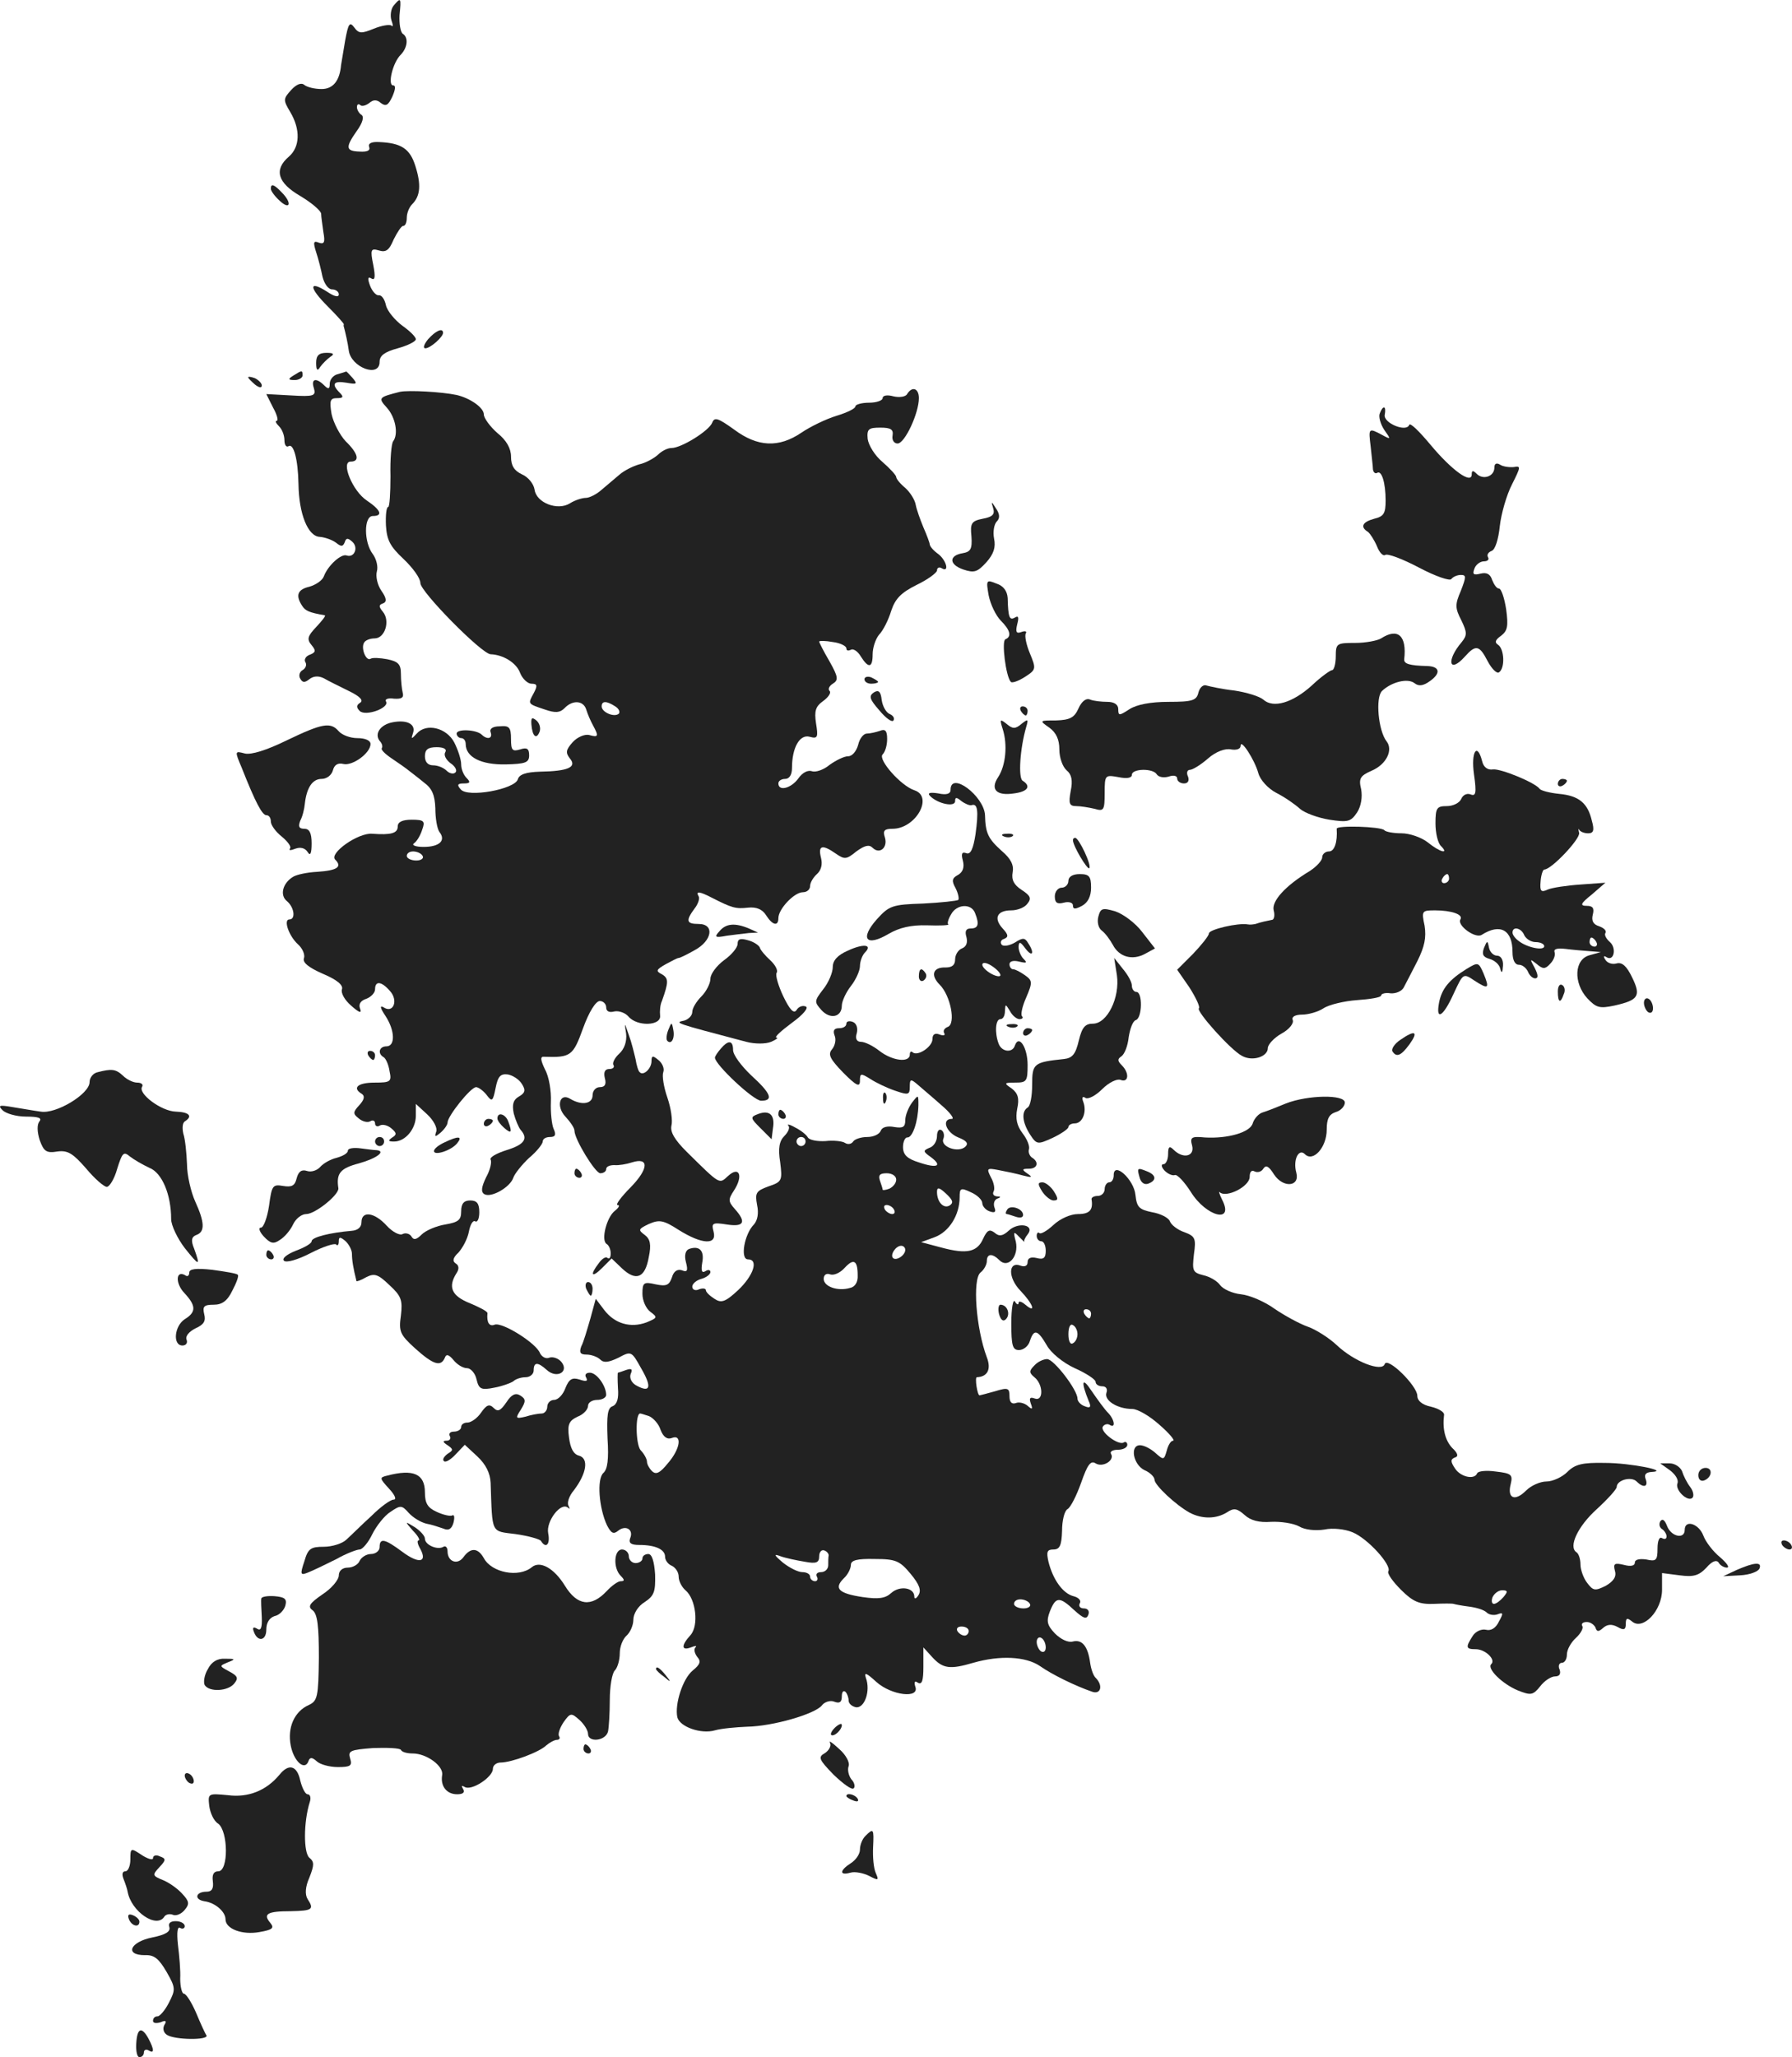 <?xml version="1.0" standalone="no"?>
<!DOCTYPE svg PUBLIC "-//W3C//DTD SVG 20010904//EN"
 "http://www.w3.org/TR/2001/REC-SVG-20010904/DTD/svg10.dtd">
<svg version="1.0" xmlns="http://www.w3.org/2000/svg"
 width="395.439pt" height="453.84pt" viewBox="0 0 395.439 453.84"
 preserveAspectRatio="xMidYMid meet">
<g transform="translate(-836.235,1225.84) scale(0.1,-0.1)"
fill="#222222" stroke="none">
<path d="M9231 12246 c-6 -7 -8 -22 -5 -32 4 -11 4 -16 0 -12 -4 3 -22 0 -39
-7 -27 -11 -33 -11 -43 3 -10 13 -13 9 -20 -29 -4 -24 -8 -48 -9 -54 -3 -34
-17 -53 -43 -53 -15 0 -32 4 -38 9 -7 6 -18 1 -29 -11 -18 -20 -18 -22 -2 -49
23 -39 21 -77 -3 -98 -34 -29 -25 -58 25 -87 25 -15 45 -32 46 -39 0 -7 3 -25
5 -41 4 -22 2 -27 -10 -23 -12 5 -13 1 -6 -21 5 -15 11 -39 14 -54 4 -16 13
-28 21 -28 8 0 15 -5 15 -11 0 -7 -10 -5 -26 6 -41 26 -40 9 1 -32 21 -21 37
-39 36 -40 0 -2 -1 -4 0 -5 4 -15 9 -37 11 -53 5 -37 68 -61 68 -25 0 14 11
22 40 30 22 6 40 15 40 20 0 5 -13 18 -30 30 -16 12 -33 32 -36 45 -3 14 -10
23 -16 22 -5 -1 -14 8 -19 21 -6 16 -5 21 3 16 8 -5 9 4 4 30 -7 34 -5 37 12
32 16 -5 23 0 33 24 8 16 17 30 21 30 5 0 8 8 8 18 0 10 5 23 12 30 18 18 20
43 7 84 -12 39 -32 51 -80 53 -17 1 -25 -3 -22 -11 3 -8 -5 -11 -21 -10 -31 1
-32 9 -6 46 13 18 16 31 10 35 -5 3 -10 11 -10 17 0 6 3 8 7 5 3 -4 12 -2 20
4 9 8 17 8 26 0 11 -8 16 -5 25 14 7 16 8 25 2 25 -13 0 -1 51 17 68 15 16 17
38 4 46 -5 4 -8 22 -7 41 4 39 3 40 -13 21z"/>
<path d="M8960 11842 c0 -5 9 -17 20 -27 23 -21 27 -4 4 19 -17 18 -24 20 -24
8z"/>
<path d="M9307 11510 c-9 -11 -12 -20 -6 -20 11 0 39 25 39 34 0 12 -16 5 -33
-14z"/>
<path d="M9060 11458 c0 -17 3 -19 9 -9 5 7 15 17 22 22 10 6 8 9 -8 9 -17 0
-23 -6 -23 -22z"/>
<path d="M9010 11430 c-13 -8 -12 -10 3 -10 9 0 17 5 17 10 0 12 -1 12 -20 0z"/>
<path d="M9108 11433 c-10 -2 -18 -12 -18 -21 0 -12 -3 -13 -12 -4 -18 18 -30
15 -23 -6 5 -17 0 -19 -50 -16 l-55 3 15 -30 c9 -16 12 -29 8 -29 -4 0 -2 -5
5 -12 7 -7 12 -20 12 -31 0 -10 4 -16 9 -13 11 7 21 -28 22 -84 1 -66 21 -115
47 -116 12 -1 28 -7 36 -13 11 -9 15 -9 19 1 3 10 7 10 17 1 14 -13 4 -36 -13
-30 -12 4 -41 -22 -50 -46 -3 -9 -18 -19 -32 -23 -26 -6 -31 -19 -16 -42 7
-11 15 -15 50 -21 3 -1 -6 -12 -19 -26 -19 -20 -21 -27 -10 -40 10 -12 9 -16
-4 -21 -9 -3 -13 -11 -10 -16 4 -6 1 -14 -6 -18 -7 -4 -9 -13 -5 -19 5 -9 10
-9 20 -1 9 7 20 8 32 2 10 -6 35 -18 55 -28 25 -12 33 -21 25 -26 -8 -5 -9
-10 -1 -18 13 -13 67 7 58 21 -3 5 5 8 18 6 16 -1 22 2 19 13 -2 8 -4 27 -4
42 0 21 -6 27 -30 32 -16 3 -33 4 -37 1 -10 -6 -22 24 -14 36 3 5 13 9 23 9
23 0 35 39 18 59 -9 11 -9 15 0 18 9 3 9 11 -3 28 -9 13 -13 32 -10 43 3 10
-1 27 -9 38 -20 26 -20 84 0 84 23 0 18 13 -13 34 -32 21 -58 86 -36 86 21 0
17 18 -11 45 -13 14 -27 41 -31 60 -5 30 -3 35 12 35 14 0 15 3 6 12 -19 19
-14 27 15 22 23 -4 25 -3 13 11 -7 8 -13 14 -14 14 0 -1 -9 -3 -18 -6z"/>
<path d="M8910 11426 c0 -2 7 -9 15 -16 9 -7 15 -8 15 -2 0 5 -7 12 -15 16 -8
3 -15 4 -15 2z"/>
<path d="M9245 11394 c-47 -12 -49 -13 -29 -35 19 -21 26 -58 14 -74 -4 -5 -7
-40 -6 -77 0 -38 -2 -68 -5 -68 -4 0 -6 -18 -5 -41 2 -32 9 -46 39 -74 20 -19
37 -42 37 -53 0 -19 135 -156 155 -157 28 -1 57 -19 65 -41 5 -13 17 -24 25
-24 13 0 14 -4 5 -21 -13 -24 -14 -23 25 -36 23 -8 33 -7 43 3 18 19 42 17 48
-3 3 -10 10 -26 15 -35 13 -24 12 -27 -9 -21 -10 2 -26 -5 -36 -16 -15 -17
-16 -23 -6 -36 16 -19 -4 -28 -66 -29 -31 -1 -46 -6 -49 -17 -7 -22 -111 -41
-126 -22 -9 10 -7 13 7 13 14 0 15 3 6 12 -7 7 -12 20 -12 30 0 11 -7 32 -15
48 -17 33 -62 44 -83 20 -12 -13 -13 -13 -8 2 6 19 -14 29 -45 23 -27 -5 -41
-25 -29 -41 6 -6 7 -13 5 -16 -3 -3 7 -13 22 -23 15 -10 32 -22 38 -27 5 -4
21 -16 33 -26 18 -13 24 -28 25 -57 0 -22 4 -45 9 -52 15 -19 0 -33 -35 -33
-18 0 -27 4 -21 8 6 4 14 17 18 30 7 19 4 22 -23 22 -21 0 -31 -5 -31 -15 0
-15 -15 -19 -56 -16 -31 3 -96 -43 -82 -57 16 -16 5 -24 -40 -27 -21 -1 -45
-6 -53 -11 -23 -14 -30 -41 -13 -54 16 -14 19 -40 5 -40 -14 0 -1 -37 19 -55
10 -9 16 -23 13 -31 -3 -9 10 -20 42 -34 31 -13 45 -25 42 -34 -3 -8 6 -24 20
-36 18 -16 24 -18 20 -7 -4 10 1 18 14 22 10 4 19 13 19 21 0 19 14 18 33 -4
19 -21 7 -50 -14 -36 -9 5 -8 -1 4 -19 21 -32 22 -67 2 -67 -16 0 -20 -16 -6
-24 5 -3 11 -17 13 -31 5 -23 2 -25 -33 -25 -38 0 -50 -12 -28 -25 7 -5 5 -13
-6 -25 -14 -15 -14 -19 -1 -29 8 -7 20 -10 26 -6 5 3 10 1 10 -5 0 -6 5 -8 10
-5 6 4 18 1 26 -6 12 -10 12 -14 2 -20 -10 -7 -9 -9 4 -9 25 0 48 28 48 57 l0
26 25 -23 c14 -13 23 -30 20 -38 -4 -12 -3 -13 10 -2 8 7 15 17 15 22 0 14 51
78 63 78 5 0 16 -8 23 -17 12 -16 14 -15 20 15 5 26 11 32 27 30 11 -2 25 -11
31 -21 9 -14 7 -20 -7 -28 -12 -7 -15 -17 -11 -37 4 -15 11 -31 15 -36 18 -20
8 -33 -31 -45 -22 -7 -38 -16 -35 -21 3 -5 -1 -23 -10 -39 -10 -21 -12 -32 -4
-37 15 -9 57 15 64 36 3 9 19 29 35 44 17 14 30 31 30 36 0 6 7 10 16 10 12 0
14 5 8 18 -4 9 -7 36 -6 60 1 23 -4 55 -13 71 -10 21 -11 29 -2 28 59 -2 64 2
86 63 13 36 28 60 37 60 7 0 14 -6 14 -14 0 -9 7 -12 18 -9 10 2 24 -3 31 -11
19 -23 73 -21 70 2 -1 9 0 24 4 32 15 42 15 50 0 59 -14 7 -13 10 8 22 13 7
26 14 29 14 3 0 19 8 35 17 39 21 45 58 9 58 -27 0 -29 7 -9 34 8 10 12 23 9
27 -7 12 2 11 29 -3 45 -23 53 -25 80 -22 19 2 32 -4 40 -17 14 -22 27 -25 27
-6 0 20 35 57 54 57 9 0 16 6 16 14 0 7 7 19 15 26 9 8 13 21 9 36 -7 28 3 30
33 9 19 -13 23 -13 45 5 18 13 28 16 36 8 15 -15 34 0 27 23 -5 15 -1 19 17
19 51 0 91 71 48 85 -30 10 -81 68 -70 79 6 6 10 21 10 34 0 18 -4 23 -16 18
-9 -3 -22 -6 -29 -6 -7 0 -16 -11 -19 -25 -4 -14 -13 -25 -22 -25 -9 0 -27 -9
-41 -19 -13 -11 -31 -17 -39 -14 -9 3 -21 -3 -30 -16 -16 -22 -44 -29 -44 -11
0 6 7 10 15 10 9 0 15 9 15 24 0 45 17 75 39 69 18 -5 19 -1 14 30 -4 27 -1
37 16 49 11 8 18 18 14 22 -4 4 -1 11 7 16 13 8 12 15 -7 49 -13 22 -23 42
-23 44 0 2 14 2 30 -1 17 -2 30 -9 30 -14 0 -5 4 -6 10 -3 5 3 15 -3 22 -15
17 -27 26 -25 26 5 0 14 6 33 14 43 9 9 21 33 27 53 9 27 22 40 56 57 25 12
45 27 45 32 0 6 5 8 10 5 18 -11 11 17 -7 31 -10 7 -18 16 -19 21 0 4 -7 22
-14 38 -7 17 -15 39 -17 50 -2 11 -12 27 -23 37 -11 9 -20 20 -20 24 0 4 -14
19 -30 33 -17 14 -31 37 -33 51 -2 22 2 25 28 25 23 0 29 -4 27 -17 -2 -10 3
-18 11 -18 16 0 47 67 47 100 0 22 -15 27 -26 9 -3 -6 -17 -8 -30 -5 -14 4
-24 2 -24 -4 0 -5 -13 -10 -30 -10 -16 0 -30 -4 -30 -8 0 -5 -19 -14 -42 -21
-23 -7 -58 -24 -77 -37 -50 -34 -97 -32 -149 7 -35 25 -43 28 -48 15 -7 -18
-68 -56 -90 -56 -9 0 -22 -7 -30 -15 -9 -8 -27 -18 -41 -21 -14 -4 -34 -14
-44 -23 -11 -9 -28 -24 -39 -33 -11 -10 -27 -18 -35 -18 -8 0 -24 -5 -35 -12
-27 -17 -74 1 -78 30 -2 13 -14 28 -28 34 -17 8 -24 19 -24 39 0 18 -10 36
-30 52 -16 14 -30 33 -30 41 0 15 -30 36 -60 43 -33 7 -106 11 -125 7z m475
-694 c8 -5 11 -12 8 -16 -10 -9 -38 3 -38 16 0 12 10 13 30 0z m-375 -101 c-4
-6 1 -16 11 -24 11 -7 16 -17 11 -21 -4 -4 -13 -2 -19 4 -7 7 -20 12 -30 12
-11 0 -18 7 -18 20 0 15 7 20 26 20 15 0 23 -4 19 -11z m-50 -229 c3 -5 -3
-10 -14 -10 -12 0 -21 5 -21 10 0 6 6 10 14 10 8 0 18 -4 21 -10z"/>
<path d="M11407 11346 c-3 -7 2 -24 10 -36 15 -21 15 -22 -5 -11 -30 16 -30
15 -25 -26 2 -21 5 -43 5 -50 1 -7 5 -10 9 -8 10 7 19 -21 19 -61 0 -28 -4
-35 -25 -40 -26 -7 -32 -18 -14 -29 5 -4 14 -18 20 -32 5 -13 13 -22 18 -19 5
4 39 -9 75 -28 36 -19 68 -30 71 -25 4 5 13 9 21 9 12 0 12 -4 0 -35 -13 -30
-13 -38 1 -65 13 -27 13 -33 1 -48 -35 -41 -28 -71 7 -32 24 27 32 25 50 -10
9 -17 20 -28 25 -25 14 9 12 52 -2 61 -8 5 -6 11 7 20 14 11 16 21 11 58 -4
26 -11 46 -16 46 -5 0 -11 9 -15 19 -4 13 -12 17 -25 14 -16 -4 -19 -2 -14 11
3 9 13 16 21 16 8 0 12 4 9 9 -3 5 0 11 8 14 8 3 15 26 18 55 3 27 15 69 27
92 19 38 20 41 4 38 -10 -1 -24 1 -30 5 -8 5 -13 3 -13 -6 0 -20 -25 -28 -39
-14 -8 8 -11 8 -11 -1 0 -23 -44 9 -90 64 -25 30 -46 51 -48 45 -6 -17 -57 4
-54 22 4 21 -4 22 -11 3z"/>
<path d="M10554 11137 c4 -13 -1 -19 -23 -23 -25 -5 -28 -10 -25 -39 2 -28 -2
-34 -19 -37 -31 -5 -31 -25 1 -36 24 -8 31 -6 51 16 16 18 21 33 17 52 -3 15
0 32 6 38 7 7 7 16 -2 29 -10 16 -11 16 -6 0z"/>
<path d="M10544 10945 c4 -20 16 -45 27 -56 21 -21 24 -35 10 -41 -9 -3 1 -83
12 -94 3 -3 17 2 31 11 25 16 25 18 11 52 -8 19 -12 39 -9 44 3 5 -2 6 -10 3
-11 -4 -13 0 -9 17 4 15 3 20 -5 15 -12 -7 -15 0 -16 43 -1 15 -9 27 -25 32
-22 9 -23 8 -17 -26z"/>
<path d="M11410 10850 c-8 -5 -34 -10 -57 -10 -41 0 -43 -1 -43 -30 0 -16 -4
-30 -8 -30 -4 0 -25 -15 -45 -34 -42 -38 -85 -51 -107 -31 -8 7 -37 16 -64 20
-27 3 -54 9 -61 11 -7 3 -15 -4 -18 -15 -4 -18 -13 -21 -66 -21 -40 0 -70 -6
-86 -16 -23 -15 -25 -15 -25 0 0 10 -9 16 -24 16 -13 0 -31 2 -38 5 -9 4 -19
-4 -26 -20 -9 -20 -19 -25 -49 -26 -37 0 -38 0 -15 -16 15 -11 22 -26 22 -48
0 -18 7 -38 16 -46 11 -9 14 -22 9 -46 -5 -27 -3 -33 12 -33 10 0 28 -3 41 -6
20 -6 22 -3 22 35 0 40 1 40 30 35 19 -4 30 -2 30 5 0 14 47 15 55 1 4 -6 15
-8 26 -5 11 4 19 2 19 -4 0 -6 7 -11 15 -11 9 0 12 6 9 15 -4 8 -2 15 4 15 6
0 24 11 40 25 17 15 38 23 51 20 12 -2 21 1 21 8 0 17 31 -31 39 -60 4 -15 21
-34 40 -44 18 -9 41 -25 52 -35 10 -9 40 -20 65 -24 40 -6 47 -5 61 16 9 14
12 34 9 51 -6 24 -2 30 23 41 33 14 48 46 33 65 -18 23 -25 96 -10 111 21 20
57 29 72 17 9 -7 19 -6 34 5 24 17 22 32 -6 33 -40 1 -52 5 -51 15 6 52 -14
70 -51 46z"/>
<path d="M10270 10760 c0 -6 7 -10 15 -10 8 0 15 2 15 4 0 2 -7 6 -15 10 -8 3
-15 1 -15 -4z"/>
<path d="M10291 10731 c-12 -8 -10 -15 12 -40 14 -17 28 -27 31 -22 3 5 -1 11
-8 14 -8 3 -16 17 -18 31 -2 19 -7 23 -17 17z"/>
<path d="M10615 10690 c3 -5 8 -10 11 -10 2 0 4 5 4 10 0 6 -5 10 -11 10 -5 0
-7 -4 -4 -10z"/>
<path d="M9535 10660 c2 -26 11 -34 18 -16 3 8 0 19 -7 25 -10 8 -12 6 -11 -9z"/>
<path d="M10575 10650 c11 -34 7 -80 -10 -106 -18 -27 -4 -42 35 -36 31 4 38
16 19 28 -10 6 -6 71 8 119 5 17 4 18 -11 6 -13 -11 -19 -11 -32 0 -15 12 -16
11 -9 -11z"/>
<path d="M8995 10625 c-45 -22 -78 -32 -92 -29 -23 6 -23 6 -7 -32 30 -76 45
-104 54 -104 6 0 10 -6 10 -14 0 -8 11 -23 25 -34 13 -11 21 -22 17 -26 -3 -4
2 -4 12 0 11 4 21 2 27 -7 6 -10 9 -4 9 19 0 23 -5 32 -16 32 -12 0 -14 5 -9
18 5 9 9 26 10 37 4 36 17 55 37 55 11 0 22 8 25 19 3 12 11 17 23 14 20 -5
60 24 60 44 0 8 -12 13 -29 13 -16 0 -34 7 -41 15 -18 21 -36 18 -115 -20z"/>
<path d="M9445 10643 c5 -14 -7 -17 -19 -6 -11 12 -56 14 -56 3 0 -5 5 -10 10
-10 6 0 10 -6 10 -13 0 -29 34 -46 88 -45 44 1 52 4 52 20 0 15 -5 18 -20 13
-17 -5 -20 -2 -20 23 0 26 -4 30 -25 28 -16 0 -23 -6 -20 -13z"/>
<path d="M11615 10550 c6 -42 4 -49 -8 -44 -8 3 -17 -2 -20 -10 -4 -9 -18 -16
-32 -16 -22 0 -25 -4 -25 -38 0 -21 5 -43 12 -50 19 -19 -2 -14 -29 8 -14 11
-40 20 -58 20 -17 0 -35 3 -38 7 -8 8 -106 11 -105 3 2 -30 -5 -50 -17 -50 -8
0 -15 -6 -15 -13 0 -7 -12 -20 -27 -30 -55 -33 -85 -67 -80 -87 3 -11 1 -21
-4 -21 -10 -2 -25 -5 -36 -9 -5 -1 -12 -2 -17 -1 -21 4 -86 -11 -86 -20 0 -5
-16 -25 -35 -45 l-35 -35 27 -39 c14 -22 24 -43 21 -46 -7 -6 70 -92 95 -105
23 -13 57 -2 57 17 0 8 14 23 30 32 17 9 28 23 25 30 -3 7 5 12 21 12 13 0 35
6 47 14 12 8 46 16 74 18 29 2 53 6 53 10 0 4 9 7 21 5 12 -1 25 5 29 13 4 8
18 34 30 58 16 32 20 52 16 78 -7 33 -6 34 23 34 36 0 63 -9 56 -20 -8 -13 33
-43 47 -34 41 26 68 11 68 -38 0 -17 5 -28 14 -28 8 0 16 -7 20 -15 3 -8 10
-15 16 -15 7 0 7 7 -1 23 -11 20 -11 21 4 9 14 -12 19 -12 30 0 7 7 12 18 10
25 -3 8 5 10 24 8 15 -2 39 -4 53 -5 l25 -2 -25 -7 c-34 -9 -36 -61 -5 -95 20
-21 27 -23 60 -16 53 12 59 21 39 62 -12 25 -22 34 -34 31 -10 -3 -21 1 -25 8
-5 7 -4 10 2 6 17 -11 23 20 8 33 -8 7 -13 16 -10 20 3 5 -3 11 -14 15 -13 4
-17 12 -14 25 4 15 0 20 -13 20 -16 0 -14 5 11 25 l30 26 -55 -4 c-30 -2 -63
-7 -72 -11 -15 -7 -18 -4 -16 18 1 14 5 26 8 26 16 0 80 68 77 81 -2 8 -2 11
0 7 3 -5 12 -8 20 -8 12 0 14 7 8 28 -9 39 -29 55 -72 59 -20 2 -40 7 -43 11
-10 14 -86 45 -103 43 -12 -2 -21 5 -24 18 -11 43 -25 21 -18 -29z m-55 -230
c0 -5 -5 -10 -11 -10 -5 0 -7 5 -4 10 3 6 8 10 11 10 2 0 4 -4 4 -10z m166
-125 c4 -8 15 -15 25 -15 10 0 19 -4 19 -9 0 -11 -39 -3 -57 12 -7 5 -13 13
-13 18 0 15 20 10 26 -6z m159 -15 c3 -5 1 -10 -4 -10 -6 0 -11 5 -11 10 0 6
2 10 4 10 3 0 8 -4 11 -10z"/>
<path d="M11800 10529 c0 -5 5 -7 10 -4 6 3 10 8 10 11 0 2 -4 4 -10 4 -5 0
-10 -5 -10 -11z"/>
<path d="M10460 10516 c0 -9 -9 -12 -27 -8 -19 3 -25 1 -18 -6 17 -17 55 -25
55 -11 0 9 3 9 14 0 8 -6 18 -10 22 -9 14 5 16 -13 9 -64 -5 -33 -11 -45 -20
-42 -10 4 -12 -1 -8 -16 4 -15 0 -26 -11 -32 -13 -7 -14 -13 -5 -29 6 -12 8
-23 6 -26 -3 -2 -38 -6 -78 -8 -68 -2 -75 -5 -102 -35 -38 -43 -23 -61 26 -32
24 14 50 20 85 19 28 -1 49 0 47 2 -3 2 0 12 6 22 12 23 45 25 53 3 10 -25 7
-34 -10 -34 -10 0 -13 -6 -9 -19 3 -12 0 -21 -10 -25 -8 -3 -15 -14 -15 -24 0
-13 -7 -18 -21 -18 -28 1 -34 -17 -13 -38 24 -24 36 -86 18 -93 -8 -3 -11 -9
-8 -14 3 -5 -2 -6 -10 -3 -10 4 -16 1 -16 -10 0 -17 -33 -39 -44 -29 -3 3 -6
1 -6 -5 0 -19 -39 -14 -67 8 -14 11 -32 20 -41 20 -9 0 -13 7 -9 19 3 12 -1
22 -9 25 -8 3 -14 1 -14 -4 0 -6 -7 -10 -16 -10 -11 0 -14 -5 -10 -16 4 -9 1
-23 -6 -31 -9 -11 -4 -21 25 -51 29 -29 37 -33 37 -18 0 17 2 17 23 4 12 -8
37 -20 55 -26 29 -10 32 -9 32 9 0 17 2 18 18 4 9 -8 33 -28 52 -45 19 -16 29
-30 23 -30 -24 0 -13 -30 14 -41 18 -7 23 -13 16 -20 -15 -15 -56 -1 -49 17 3
7 1 16 -4 19 -6 4 -10 -3 -10 -13 0 -11 -7 -23 -17 -26 -14 -6 -14 -8 3 -20
27 -20 15 -26 -26 -12 -26 8 -35 17 -35 34 0 12 5 22 10 21 11 0 23 34 24 71
0 24 0 24 -14 6 -8 -11 -15 -28 -15 -39 0 -15 -5 -18 -24 -15 -15 3 -27 0 -30
-8 -3 -8 -16 -14 -30 -14 -14 0 -28 -5 -31 -10 -4 -6 -12 -7 -18 -3 -6 4 -26
6 -43 4 -18 -1 -35 2 -39 8 -3 6 -16 16 -28 22 -12 7 -19 8 -15 4 4 -4 0 -14
-9 -23 -11 -11 -14 -27 -9 -58 5 -40 4 -43 -26 -53 -27 -10 -30 -14 -25 -41 4
-18 1 -34 -7 -43 -21 -21 -31 -77 -13 -77 24 0 12 -36 -22 -68 -28 -26 -37
-29 -52 -19 -11 7 -19 15 -19 19 0 4 -7 5 -15 2 -8 -4 -15 -1 -15 6 0 6 9 14
20 17 11 3 20 10 20 15 0 5 -5 6 -11 2 -8 -5 -10 1 -7 19 5 26 -6 38 -29 30
-8 -3 -11 -14 -7 -29 5 -19 3 -23 -9 -18 -10 3 -18 -2 -22 -16 -6 -17 -12 -20
-36 -15 -26 6 -29 4 -29 -21 0 -15 8 -33 18 -40 16 -12 15 -13 -9 -23 -35 -13
-70 -3 -93 27 l-19 25 -12 -44 c-7 -24 -15 -52 -20 -61 -5 -14 -2 -18 12 -18
10 0 24 -5 30 -11 8 -8 19 -6 40 4 28 15 29 15 50 -23 24 -41 21 -55 -9 -39
-12 6 -17 17 -14 26 5 11 2 13 -10 9 -8 -3 -17 -6 -18 -6 -1 0 -1 -15 0 -34 2
-23 -2 -36 -12 -40 -11 -4 -13 -20 -11 -71 3 -46 0 -68 -9 -76 -15 -13 -10
-78 8 -116 9 -17 14 -20 24 -12 17 14 35 3 27 -16 -4 -11 2 -15 20 -15 36 0
57 -10 57 -26 0 -8 7 -17 15 -20 8 -4 15 -14 15 -24 0 -10 7 -23 15 -30 23
-19 30 -78 11 -99 -21 -23 -20 -35 1 -27 10 4 14 4 10 0 -4 -4 -2 -13 4 -21 9
-10 6 -17 -10 -30 -22 -18 -40 -74 -34 -103 5 -21 52 -38 83 -29 14 4 46 7 71
8 57 1 150 28 165 47 6 8 19 12 28 8 11 -4 16 -1 16 12 0 9 3 14 8 10 4 -4 7
-13 7 -19 0 -7 7 -13 16 -15 19 -3 33 36 22 65 -4 13 1 11 23 -9 33 -30 97
-38 86 -10 -3 10 -1 13 6 8 9 -5 12 5 12 35 l0 43 20 -22 c23 -25 39 -27 90
-12 59 17 116 14 147 -7 27 -19 78 -44 116 -57 18 -6 24 13 8 30 -6 5 -11 20
-13 34 -5 37 -18 52 -38 47 -11 -3 -27 5 -40 18 -17 18 -19 27 -11 48 13 33
21 34 54 3 20 -18 27 -21 31 -10 3 8 -1 14 -10 14 -8 0 -12 5 -9 11 4 6 -2 13
-14 16 -23 6 -45 36 -55 76 -5 22 -3 27 11 27 14 0 18 9 19 41 0 22 5 44 12
48 7 4 20 30 30 58 14 40 21 50 32 43 16 -10 43 7 34 21 -3 5 4 9 15 9 12 0
21 5 21 11 0 5 -4 8 -8 5 -12 -7 -53 24 -46 35 3 5 10 7 15 4 14 -9 11 12 -4
27 -7 7 -23 29 -36 48 -21 32 -24 21 -6 -23 6 -13 3 -16 -9 -11 -9 3 -16 11
-16 17 0 19 -52 87 -67 87 -8 0 -21 -6 -28 -14 -12 -12 -12 -16 0 -26 20 -16
20 -54 1 -47 -11 4 -13 1 -9 -11 5 -13 3 -14 -7 -5 -7 6 -19 9 -26 6 -9 -3
-14 2 -14 15 0 18 -3 20 -32 11 -18 -5 -33 -9 -34 -9 -5 0 -11 40 -6 40 24 1
32 18 22 44 -24 64 -32 172 -14 187 8 6 14 18 14 25 0 17 12 18 28 2 19 -19
43 9 36 41 -6 22 -5 24 7 11 8 -8 13 -13 12 -11 -2 2 2 10 7 16 17 21 -20 28
-41 9 -14 -13 -22 -14 -32 -5 -11 8 -16 6 -25 -13 -13 -30 -36 -35 -92 -20
l-45 12 30 11 c32 12 55 49 55 88 0 20 2 22 25 11 14 -6 25 -17 25 -24 0 -6 7
-15 16 -18 11 -4 15 -2 11 8 -3 8 -1 17 6 20 9 3 8 5 -1 5 -7 1 -10 5 -7 11 3
5 1 19 -6 31 -10 20 -9 21 17 16 16 -3 40 -8 54 -12 19 -5 22 -4 10 4 -13 9
-13 11 3 11 19 0 23 15 6 25 -5 4 -8 12 -6 18 2 7 -4 22 -14 35 -13 17 -16 33
-12 54 5 23 2 34 -12 45 -18 12 -17 13 8 13 25 0 27 3 27 39 0 38 -19 68 -28
43 -5 -17 -29 -15 -36 4 -9 24 -7 54 4 54 6 0 10 8 10 18 1 16 1 16 11 0 5
-10 15 -18 21 -18 6 0 9 3 6 6 -4 3 0 22 9 42 14 33 14 37 -3 49 -10 7 -21 13
-26 13 -4 0 -8 5 -8 11 0 7 9 9 21 6 17 -4 19 -3 10 6 -6 6 -11 18 -11 27 1
12 4 11 15 -4 16 -21 21 -10 6 12 -7 12 -12 12 -29 1 -12 -7 -25 -9 -29 -5 -4
5 -2 11 5 13 10 4 10 9 -3 23 -21 23 -12 40 19 40 13 0 29 6 35 14 10 12 8 18
-12 31 -17 11 -23 22 -20 39 3 16 -4 30 -24 47 -30 27 -36 39 -37 79 -2 42
-76 98 -76 56z m110 -409 c0 -4 -9 -3 -20 3 -11 6 -20 15 -20 20 0 6 9 5 20
-2 11 -7 20 -16 20 -21z m-430 -367 c0 -5 -4 -10 -10 -10 -5 0 -10 5 -10 10 0
6 5 10 10 10 6 0 10 -4 10 -10z m200 -84 c0 -8 -7 -16 -15 -20 -8 -3 -15 -4
-15 -2 0 3 -3 11 -6 20 -4 12 0 16 15 16 12 0 21 -6 21 -14z m118 -57 c-13 -8
-28 7 -28 30 0 11 5 10 20 -4 15 -14 17 -20 8 -26z m-123 -9 c3 -5 2 -10 -4
-10 -5 0 -13 5 -16 10 -3 6 -2 10 4 10 5 0 13 -4 16 -10z m25 -89 c0 -12 -20
-25 -27 -18 -7 7 6 27 18 27 5 0 9 -4 9 -9z m-105 -56 c1 -15 -6 -26 -17 -28
-27 -8 -58 3 -58 20 0 9 6 13 14 10 8 -3 22 3 32 14 20 22 29 17 29 -16z
m-460 -311 c9 -4 21 -17 25 -30 6 -16 15 -22 25 -18 23 9 19 -24 -9 -56 -17
-21 -26 -26 -35 -17 -6 6 -11 15 -11 21 0 5 -6 17 -14 25 -11 13 -12 81 -1 81
2 0 11 -3 20 -6z m396 -307 c-1 -4 -1 -14 -1 -22 0 -8 -7 -15 -16 -15 -8 0
-12 -4 -9 -10 3 -5 1 -10 -4 -10 -6 0 -11 5 -11 10 0 6 -8 10 -17 10 -10 0
-29 10 -43 21 -20 17 -21 20 -5 14 11 -4 35 -9 53 -12 26 -5 32 -2 32 12 0 9
5 15 11 13 6 -2 10 -7 10 -11z m181 -41 c19 -23 24 -36 17 -47 -5 -8 -9 -9 -9
-3 0 20 -32 25 -51 8 -13 -12 -28 -14 -63 -9 -53 8 -64 19 -42 41 9 8 16 22
16 30 0 10 13 14 53 13 46 0 55 -4 79 -33z m263 -66 c3 -5 -3 -10 -14 -10 -12
0 -21 5 -21 10 0 6 6 10 14 10 8 0 18 -4 21 -10z m-135 -60 c0 -5 -4 -10 -9
-10 -6 0 -13 5 -16 10 -3 6 1 10 9 10 9 0 16 -4 16 -10z m170 -36 c0 -8 -4
-12 -10 -9 -5 3 -10 13 -10 21 0 8 5 12 10 9 6 -3 10 -13 10 -21z"/>
<path d="M10578 10413 c7 -3 16 -2 19 1 4 3 -2 6 -13 5 -11 0 -14 -3 -6 -6z"/>
<path d="M10730 10405 c0 -13 32 -66 36 -62 6 6 -23 67 -31 67 -3 0 -5 -2 -5
-5z"/>
<path d="M10720 10315 c0 -8 -7 -15 -15 -15 -8 0 -15 -9 -15 -19 0 -14 5 -18
20 -14 11 3 20 0 20 -6 0 -9 5 -9 20 -1 13 7 20 21 20 40 0 25 -4 30 -25 30
-16 0 -25 -6 -25 -15z"/>
<path d="M10786 10236 c-3 -12 0 -25 8 -31 7 -5 18 -20 24 -31 14 -27 43 -35
71 -20 l22 12 -28 36 c-15 20 -42 40 -60 46 -28 8 -32 7 -37 -12z"/>
<path d="M9950 10204 c-12 -13 -10 -15 16 -10 16 2 38 5 49 6 l20 1 -20 9
c-31 13 -51 11 -65 -6z"/>
<path d="M9990 10176 c0 -8 -13 -24 -30 -36 -16 -12 -30 -30 -30 -41 0 -10 -9
-28 -20 -39 -11 -11 -20 -26 -20 -34 0 -8 -8 -16 -17 -19 -24 -5 -23 -5 136
-47 19 -5 43 -5 55 0 11 5 17 9 12 9 -6 1 10 15 34 33 25 18 38 34 30 36 -7 3
-16 -1 -20 -8 -6 -9 -15 1 -29 30 -11 23 -18 47 -15 52 4 5 -3 18 -14 28 -11
10 -22 23 -23 28 -2 5 -14 13 -26 16 -17 5 -23 3 -23 -8z"/>
<path d="M10233 10161 c-23 -10 -33 -22 -33 -36 0 -12 -9 -34 -21 -49 -20 -26
-20 -28 -4 -46 19 -21 45 -16 45 10 0 9 9 29 20 43 11 14 20 34 20 44 0 10 5
24 11 30 18 18 -4 20 -38 4z"/>
<path d="M11637 10167 c-5 -14 -2 -20 12 -24 11 -3 22 -12 24 -22 3 -11 5 -9
6 7 1 13 -5 22 -13 22 -8 0 -16 8 -18 18 -3 16 -4 16 -11 -1z"/>
<path d="M10827 10107 c7 -49 -21 -107 -53 -107 -17 0 -24 -8 -31 -37 -7 -30
-14 -39 -33 -41 -67 -7 -70 -10 -70 -57 0 -24 -4 -47 -10 -50 -14 -9 -12 -32
5 -59 15 -23 17 -23 50 -8 19 9 35 20 35 24 0 4 6 8 14 8 17 0 27 25 19 47 -4
10 -2 14 5 9 6 -3 22 5 37 20 14 14 32 23 40 20 18 -7 20 15 3 32 -10 10 -10
14 -1 20 7 5 14 23 16 42 3 19 9 36 16 38 14 5 15 62 1 62 -5 0 -10 6 -10 14
0 8 -9 24 -20 37 l-19 24 6 -38z"/>
<path d="M11599 10121 c-39 -24 -55 -44 -61 -74 -8 -42 9 -32 32 19 21 45 21
46 46 29 31 -20 34 -18 20 16 -11 25 -12 25 -37 10z"/>
<path d="M10390 10104 c0 -8 5 -12 10 -9 6 4 8 11 5 16 -9 14 -15 11 -15 -7z"/>
<path d="M11800 10071 c0 -25 6 -27 13 -6 4 8 2 17 -3 20 -6 4 -10 -3 -10 -14z"/>
<path d="M11990 10046 c0 -8 5 -18 10 -21 6 -3 10 1 10 9 0 8 -4 18 -10 21 -5
3 -10 -1 -10 -9z"/>
<path d="M9744 9978 c2 -17 -4 -34 -15 -44 -10 -9 -16 -21 -13 -25 3 -5 -1 -9
-9 -9 -10 0 -13 -7 -10 -20 4 -14 0 -20 -11 -20 -9 0 -16 -8 -16 -18 0 -19
-24 -23 -49 -8 -24 15 -32 -17 -11 -39 11 -12 20 -25 20 -31 0 -19 46 -94 57
-94 7 0 13 4 13 9 0 6 8 9 18 9 9 -1 27 2 39 6 38 12 37 -14 -3 -55 -21 -21
-34 -39 -29 -39 6 0 3 -6 -6 -13 -18 -14 -31 -65 -18 -73 5 -3 9 -12 9 -21 0
-9 -3 -13 -7 -10 -3 4 -12 -1 -19 -11 -21 -27 -16 -34 7 -11 l21 21 23 -22
c31 -29 51 -21 59 25 6 28 3 40 -9 49 -15 11 -14 13 9 24 23 10 32 9 66 -13
51 -32 85 -34 77 -4 -5 19 -3 21 29 16 38 -6 44 5 18 34 -15 17 -15 21 -2 41
21 32 12 55 -13 32 -20 -18 -16 -21 -92 54 -26 26 -36 43 -33 57 3 11 -1 39
-9 62 -8 23 -12 48 -9 56 3 8 -2 20 -11 27 -12 10 -15 10 -15 -3 0 -16 -18
-33 -26 -24 -3 2 -7 15 -9 28 -3 13 -9 38 -15 54 -10 29 -10 29 -6 3z"/>
<path d="M9837 9986 c-4 -10 -5 -21 -2 -24 9 -9 17 6 13 25 -3 17 -4 17 -11
-1z"/>
<path d="M10588 9993 c7 -3 16 -2 19 1 4 3 -2 6 -13 5 -11 0 -14 -3 -6 -6z"/>
<path d="M10620 9979 c0 -5 5 -7 10 -4 6 3 10 8 10 11 0 2 -4 4 -10 4 -5 0
-10 -5 -10 -11z"/>
<path d="M11452 9964 c-12 -8 -20 -20 -17 -25 9 -14 19 -10 38 16 20 28 12 32
-21 9z"/>
<path d="M9953 9945 c-7 -8 -13 -17 -13 -20 0 -15 85 -95 102 -95 28 0 22 16
-22 56 -22 21 -40 45 -40 56 0 21 -10 23 -27 3z"/>
<path d="M9175 9930 c3 -5 8 -10 11 -10 2 0 4 5 4 10 0 6 -5 10 -11 10 -5 0
-7 -4 -4 -10z"/>
<path d="M8578 9893 c-10 -2 -18 -12 -18 -22 0 -26 -74 -71 -108 -65 -15 2
-43 7 -62 10 -29 5 -33 4 -22 -7 7 -7 30 -14 52 -14 27 0 36 -3 29 -11 -5 -7
-5 -22 1 -41 9 -25 15 -29 39 -25 23 3 34 -4 63 -37 19 -23 40 -41 46 -41 6 0
17 18 23 40 11 35 14 39 28 27 9 -7 28 -18 43 -25 28 -11 48 -59 48 -113 0
-14 14 -43 30 -64 32 -40 35 -41 21 -2 -8 19 -6 27 5 31 19 7 18 28 -3 74 -9
20 -18 57 -18 82 -1 25 -4 55 -8 67 -3 13 -2 25 4 28 17 11 9 20 -21 21 -32 1
-84 40 -74 55 3 5 -2 9 -11 9 -9 0 -23 7 -31 15 -16 15 -25 16 -56 8z"/>
<path d="M10311 9834 c0 -11 3 -14 6 -6 3 7 2 16 -1 19 -3 4 -6 -2 -5 -13z"/>
<path d="M11200 9824 c-19 -8 -42 -17 -52 -20 -9 -3 -18 -14 -21 -23 -5 -21
-56 -35 -106 -32 -30 3 -33 0 -28 -18 6 -24 -20 -30 -41 -9 -9 9 -12 7 -12
-10 0 -12 -5 -22 -10 -22 -6 0 -5 -6 2 -14 7 -7 17 -12 23 -10 5 2 21 -15 35
-37 34 -55 97 -71 69 -17 -6 12 -8 20 -5 16 15 -13 66 13 66 34 0 11 4 16 11
12 6 -3 15 -1 19 6 6 9 12 6 24 -13 20 -30 57 -27 49 4 -8 28 5 55 19 41 18
-18 48 15 48 54 0 24 5 34 20 39 11 3 20 13 20 21 0 18 -81 17 -130 -2z"/>
<path d="M10036 9801 c-19 -7 -18 -9 5 -32 l24 -24 3 24 c5 29 -7 41 -32 32z"/>
<path d="M10080 9800 c0 -5 5 -10 11 -10 5 0 7 5 4 10 -3 6 -8 10 -11 10 -2 0
-4 -4 -4 -10z"/>
<path d="M9460 9791 c0 -5 7 -14 15 -21 16 -14 18 -10 9 14 -6 17 -24 22 -24
7z"/>
<path d="M9430 9779 c0 -5 5 -7 10 -4 6 3 10 8 10 11 0 2 -4 4 -10 4 -5 0 -10
-5 -10 -11z"/>
<path d="M9190 9740 c0 -5 5 -10 10 -10 6 0 10 5 10 10 0 6 -4 10 -10 10 -5 0
-10 -4 -10 -10z"/>
<path d="M9343 9738 c-13 -6 -23 -14 -23 -19 0 -11 38 1 51 17 13 16 3 17 -28
2z"/>
<path d="M9130 9720 c0 -6 -11 -12 -25 -16 -13 -3 -29 -12 -36 -20 -7 -8 -20
-12 -29 -9 -12 4 -19 -1 -23 -16 -4 -17 -11 -20 -30 -17 -23 4 -25 1 -31 -44
-4 -26 -12 -48 -18 -48 -6 0 -3 -9 6 -19 15 -16 22 -18 36 -8 10 6 23 21 29
34 6 13 19 23 29 23 20 0 73 43 71 57 -5 33 4 44 46 55 39 11 60 27 38 29 -5
0 -20 2 -35 4 -16 2 -28 0 -28 -5z"/>
<path d="M9630 9670 c0 -5 5 -10 11 -10 5 0 7 5 4 10 -3 6 -8 10 -11 10 -2 0
-4 -4 -4 -10z"/>
<path d="M10820 9666 c0 -9 -4 -16 -10 -16 -5 0 -10 -7 -10 -15 0 -8 -7 -15
-15 -15 -8 0 -14 -3 -14 -7 4 -24 -4 -33 -30 -33 -16 0 -39 -10 -54 -24 -14
-13 -28 -21 -31 -18 -3 3 -6 0 -6 -6 0 -7 5 -12 10 -12 6 0 10 -10 10 -21 0
-16 -5 -20 -20 -16 -13 3 -20 0 -20 -9 0 -8 -6 -11 -15 -8 -28 11 -29 -26 -1
-55 28 -29 36 -52 11 -31 -8 7 -15 9 -15 4 0 -5 -4 -4 -8 3 -4 7 -8 -15 -8
-48 0 -50 3 -59 17 -59 10 0 21 9 24 20 9 27 17 25 37 -9 9 -17 36 -39 62 -51
25 -11 46 -25 46 -30 0 -6 7 -10 15 -10 8 0 12 -6 9 -14 -6 -17 24 -36 57 -36
12 0 39 -16 60 -35 22 -19 35 -35 30 -35 -5 0 -11 -10 -14 -22 -6 -21 -7 -21
-25 -5 -10 9 -25 17 -34 17 -23 0 -15 -43 10 -55 12 -5 22 -15 22 -21 0 -12
47 -56 78 -73 27 -14 58 -14 82 1 15 10 22 9 39 -6 13 -12 32 -17 58 -15 21 1
49 -3 62 -10 13 -8 37 -10 56 -7 18 4 45 1 62 -6 34 -14 87 -73 79 -86 -3 -5
10 -23 28 -41 27 -27 41 -32 72 -31 22 1 41 1 44 0 3 -1 18 -4 34 -6 16 -2 33
-7 39 -13 5 -5 16 -7 24 -4 13 5 13 2 3 -16 -7 -15 -18 -21 -29 -18 -10 2 -23
-4 -29 -14 -16 -25 -15 -29 7 -29 21 0 45 -23 34 -33 -10 -10 25 -44 59 -58
28 -11 33 -11 49 9 9 12 24 22 33 22 10 0 13 6 10 15 -4 8 -1 15 5 15 6 0 11
8 11 18 0 11 9 27 20 37 11 10 17 22 14 26 -3 5 1 9 10 9 8 0 16 -6 19 -12 3
-10 7 -10 17 -1 9 8 19 9 32 2 14 -8 18 -6 18 7 0 13 3 14 14 5 24 -20 66 24
66 70 l0 37 39 -5 c30 -4 42 -1 59 17 12 14 22 18 27 11 3 -6 12 -11 18 -11 7
0 0 10 -15 23 -15 12 -32 34 -37 48 -10 26 -41 36 -41 12 0 -21 -30 -15 -39 9
-5 13 -10 17 -15 10 -3 -6 -2 -13 4 -17 5 -3 10 -11 10 -16 0 -6 -4 -7 -10 -4
-6 4 -10 -6 -10 -23 0 -26 -3 -29 -25 -24 -15 2 -25 0 -25 -7 0 -7 -9 -9 -24
-5 -21 5 -24 3 -20 -13 4 -13 -3 -23 -20 -33 -24 -12 -28 -11 -41 6 -8 10 -15
29 -15 41 0 12 -4 24 -9 27 -18 12 3 57 45 95 24 22 44 44 44 49 0 15 32 24
44 12 15 -15 26 -12 20 5 -4 10 0 15 12 16 44 2 -46 20 -102 20 -50 1 -66 -3
-83 -20 -11 -11 -32 -21 -46 -21 -14 0 -34 -9 -45 -20 -25 -25 -42 -17 -34 14
5 21 2 24 -33 28 -21 3 -39 1 -41 -4 -6 -15 -37 -8 -49 11 -10 15 -10 20 0 24
8 2 7 9 -6 21 -15 16 -22 41 -18 73 1 6 -12 14 -29 18 -19 4 -30 13 -30 24 0
22 -66 87 -72 70 -6 -18 -67 5 -106 42 -17 16 -47 35 -65 41 -17 6 -50 24 -72
39 -22 16 -55 30 -74 32 -19 2 -39 11 -46 20 -6 9 -23 19 -37 22 -24 6 -25 10
-21 46 5 35 3 40 -21 49 -15 5 -29 16 -32 24 -3 8 -21 17 -39 20 -29 6 -34 11
-37 38 -3 34 -48 75 -48 44z m-50 -306 c0 -5 -2 -10 -4 -10 -3 0 -8 5 -11 10
-3 6 -1 10 4 10 6 0 11 -4 11 -10z m-30 -45 c0 -8 -4 -17 -10 -20 -6 -4 -10 5
-10 20 0 15 4 24 10 20 6 -3 10 -12 10 -20z m940 -580 c-7 -8 -16 -15 -21 -15
-5 0 -6 7 -3 15 4 8 13 15 21 15 13 0 13 -3 3 -15z"/>
<path d="M10877 9661 c3 -12 11 -17 19 -14 19 7 18 19 -2 27 -22 9 -23 8 -17
-13z"/>
<path d="M10662 9630 c7 -11 19 -20 25 -20 11 0 11 4 1 20 -7 11 -19 20 -25
20 -11 0 -11 -4 -1 -20z"/>
<path d="M9380 9586 c0 -19 -6 -24 -35 -29 -19 -3 -43 -13 -52 -22 -12 -12
-18 -13 -23 -4 -4 6 -13 8 -19 5 -6 -4 -22 4 -35 18 -27 30 -56 34 -56 8 0
-11 -8 -18 -22 -19 -47 -4 -88 -14 -88 -23 0 -5 -16 -14 -35 -21 -20 -8 -31
-17 -26 -22 5 -5 30 2 59 17 27 14 52 22 56 19 3 -4 6 -1 6 7 0 10 3 10 14 1
8 -7 15 -20 15 -29 0 -14 3 -32 10 -60 1 -1 10 2 22 9 18 9 26 6 51 -18 26
-24 29 -33 25 -67 -5 -35 -2 -42 31 -72 40 -36 57 -42 66 -21 3 9 9 7 19 -5 8
-10 21 -18 30 -18 8 0 18 -11 21 -25 5 -21 10 -24 39 -18 17 3 36 10 42 14 5
5 17 9 27 9 10 0 18 7 18 15 0 19 9 19 29 1 22 -20 50 -4 32 18 -7 8 -19 12
-27 9 -7 -3 -16 2 -20 10 -8 22 -83 69 -100 63 -12 -5 -18 5 -16 25 1 4 -17
13 -38 22 -41 16 -50 36 -30 67 6 9 5 17 -2 21 -8 5 -6 13 6 24 9 10 20 30 23
46 3 16 9 26 14 23 5 -3 9 6 9 20 0 19 -5 26 -20 26 -14 0 -20 -7 -20 -24z"/>
<path d="M10585 9590 c-4 -6 -4 -10 -1 -10 2 0 11 -3 20 -6 9 -3 16 -2 16 4 0
14 -28 23 -35 12z"/>
<path d="M8950 9490 c0 -5 5 -10 11 -10 5 0 7 5 4 10 -3 6 -8 10 -11 10 -2 0
-4 -4 -4 -10z"/>
<path d="M8780 9451 c0 -7 -4 -10 -9 -6 -21 12 -22 -18 -2 -39 26 -28 27 -42
1 -58 -23 -15 -27 -58 -5 -58 8 0 12 6 9 13 -3 8 6 18 20 25 18 8 23 16 19 31
-4 17 -1 21 21 21 18 0 30 8 41 31 9 17 15 33 12 35 -2 3 -27 7 -56 11 -36 4
-51 2 -51 -6z"/>
<path d="M9656 9415 c4 -8 8 -15 10 -15 2 0 4 7 4 15 0 8 -4 15 -10 15 -5 0
-7 -7 -4 -15z"/>
<path d="M10567 9359 c4 -13 9 -17 15 -11 11 11 3 32 -12 32 -4 0 -6 -9 -3
-21z"/>
<path d="M9656 9219 c4 -8 0 -9 -15 -4 -16 5 -23 1 -31 -19 -5 -14 -16 -26
-25 -26 -8 0 -15 -7 -15 -15 0 -8 -6 -15 -12 -15 -7 0 -24 -3 -36 -7 -22 -5
-23 -4 -10 16 11 18 11 23 -2 31 -10 6 -19 2 -30 -15 -13 -19 -19 -22 -28 -13
-10 10 -16 7 -28 -10 -8 -12 -22 -22 -30 -22 -8 0 -14 -4 -14 -10 0 -5 -7 -10
-16 -10 -8 0 -12 -4 -9 -10 3 -5 0 -10 -7 -10 -9 0 -9 -3 2 -10 13 -9 13 -11
0 -19 -8 -6 -12 -13 -8 -16 3 -4 15 3 26 15 l20 21 28 -26 c18 -17 28 -36 29
-58 4 -114 0 -106 55 -113 28 -4 53 -11 56 -15 11 -18 21 -8 16 17 -5 26 28
70 44 56 4 -4 4 -2 1 4 -4 7 1 22 12 35 28 37 33 70 11 76 -12 3 -19 16 -22
40 -4 29 0 37 19 46 13 5 23 16 23 24 0 7 9 13 20 13 11 0 20 5 20 11 0 20
-21 49 -36 49 -9 0 -12 -5 -8 -11z"/>
<path d="M12047 9015 c12 -9 20 -21 17 -29 -6 -15 23 -42 33 -32 4 4 2 15 -5
24 -7 9 -15 25 -18 35 -4 9 -16 17 -27 17 l-21 0 21 -15z"/>
<path d="M12110 9004 c0 -9 5 -14 12 -12 18 6 21 28 4 28 -9 0 -16 -7 -16 -16z"/>
<path d="M9217 9003 c-18 -4 -17 -6 4 -29 13 -14 17 -24 10 -24 -7 0 -29 -16
-49 -36 -21 -19 -45 -43 -55 -52 -9 -9 -32 -16 -50 -16 -29 0 -35 -4 -43 -32
-10 -30 -9 -32 10 -24 12 5 39 18 61 29 21 12 45 21 51 21 6 0 19 15 28 34 9
18 27 41 40 49 22 15 25 15 40 -2 10 -11 27 -21 39 -24 12 -2 29 -8 38 -11 11
-5 18 -1 22 13 3 12 2 19 -3 16 -4 -2 -19 1 -34 8 -20 9 -26 19 -26 43 0 41
-26 52 -83 37z"/>
<path d="M9274 8881 c11 -11 16 -21 12 -21 -4 0 -2 -9 4 -19 16 -30 -4 -33
-40 -6 -39 29 -50 31 -50 10 0 -8 -9 -15 -19 -15 -10 0 -21 -7 -25 -15 -3 -8
-15 -15 -26 -15 -12 0 -20 -7 -20 -17 0 -10 -16 -29 -36 -42 -29 -20 -33 -27
-22 -35 11 -8 14 -35 14 -105 -1 -86 -3 -95 -22 -104 -32 -14 -48 -50 -40 -90
7 -35 31 -56 39 -34 3 9 8 9 18 0 7 -7 28 -13 47 -13 28 0 32 3 27 19 -5 17 0
19 51 23 31 1 58 0 61 -4 2 -5 14 -8 26 -8 31 0 69 -28 65 -48 -4 -24 10 -42
33 -42 13 0 18 4 13 12 -4 7 -3 8 4 4 15 -9 62 22 62 40 0 8 8 14 17 14 24 0
86 23 101 38 7 6 18 12 23 12 6 0 8 4 5 8 -3 5 2 19 10 31 15 21 17 21 35 5
10 -9 19 -23 19 -31 0 -19 38 -16 44 5 2 9 4 41 4 70 0 30 5 59 11 65 6 6 11
23 11 38 0 15 7 32 15 39 8 7 15 23 15 35 0 13 10 30 25 39 21 14 24 23 23 61
-2 29 -7 45 -15 45 -7 0 -13 -4 -13 -10 0 -5 -7 -10 -15 -10 -8 0 -15 7 -15
15 0 8 -7 15 -15 15 -18 0 -20 -41 -3 -58 9 -9 9 -12 0 -12 -6 0 -20 -10 -31
-22 -34 -36 -65 -32 -92 12 -24 39 -55 56 -73 41 -29 -24 -89 -12 -106 20 -13
23 -29 24 -45 2 -13 -18 -35 -10 -35 13 0 8 -4 13 -9 10 -13 -8 -41 4 -41 18
0 6 -10 17 -22 25 -23 14 -23 14 -4 -8z"/>
<path d="M12295 8850 c3 -5 11 -10 16 -10 6 0 7 5 4 10 -3 6 -11 10 -16 10 -6
0 -7 -4 -4 -10z"/>
<path d="M12195 8795 l-30 -14 37 2 c21 1 40 8 43 15 6 15 -11 14 -50 -3z"/>
<path d="M8939 8732 c-1 -4 0 -22 1 -41 1 -24 -2 -31 -10 -26 -8 5 -11 3 -8
-5 8 -25 28 -22 28 3 0 16 7 26 18 30 11 2 21 13 24 23 4 15 -1 19 -24 21 -15
1 -28 -1 -29 -5z"/>
<path d="M8821 8576 c-8 -13 -10 -29 -7 -35 10 -16 51 -14 65 3 10 12 8 17
-11 27 -22 12 -22 12 -3 20 18 7 17 8 -6 8 -17 1 -30 -7 -38 -23z"/>
<path d="M9810 8576 c0 -2 8 -10 18 -17 15 -13 16 -12 3 4 -13 16 -21 21 -21
13z"/>
<path d="M10202 8444 c-7 -8 -8 -14 -3 -14 10 0 25 19 20 25 -2 1 -10 -3 -17
-11z"/>
<path d="M10194 8413 c3 -6 -2 -16 -11 -22 -16 -9 -14 -14 19 -48 21 -20 40
-34 44 -30 4 3 2 13 -5 20 -6 8 -9 21 -6 29 3 8 -6 25 -21 38 -15 14 -24 20
-20 13z"/>
<path d="M9650 8400 c0 -5 5 -10 11 -10 5 0 7 5 4 10 -3 6 -8 10 -11 10 -2 0
-4 -4 -4 -10z"/>
<path d="M8979 8343 c-29 -35 -69 -51 -114 -45 -43 4 -44 4 -41 -23 2 -16 10
-34 20 -40 22 -17 23 -105 0 -105 -10 0 -14 -7 -12 -22 2 -16 -2 -23 -14 -23
-24 0 -28 -17 -5 -21 24 -3 47 -23 47 -40 0 -21 37 -35 75 -28 29 5 33 9 24
20 -17 20 -7 26 45 26 48 1 52 4 37 27 -6 10 -5 27 4 47 11 28 11 35 0 44 -13
11 -13 79 1 123 3 9 1 17 -5 17 -5 0 -12 14 -16 30 -7 33 -25 39 -46 13z"/>
<path d="M8770 8341 c0 -5 5 -13 10 -16 6 -3 10 -2 10 4 0 5 -4 13 -10 16 -5
3 -10 2 -10 -4z"/>
<path d="M10230 8296 c0 -2 7 -7 16 -10 8 -3 12 -2 9 4 -6 10 -25 14 -25 6z"/>
<path d="M10272 8208 c-7 -7 -12 -20 -12 -30 0 -10 -9 -23 -20 -30 -25 -16
-26 -28 -1 -21 10 3 29 -1 41 -7 21 -11 22 -10 15 6 -5 11 -7 36 -6 57 2 41 1
43 -17 25z"/>
<path d="M8650 8156 c0 -14 -5 -26 -11 -26 -7 0 -8 -7 -4 -17 4 -10 8 -22 9
-28 8 -44 64 -82 81 -55 3 5 12 7 19 4 7 -3 19 2 26 11 11 13 10 19 -6 36 -11
12 -30 25 -43 30 -22 9 -23 11 -7 28 15 16 15 19 1 24 -8 4 -15 2 -15 -4 0 -5
-11 -2 -25 7 -24 16 -25 16 -25 -10z"/>
<path d="M8647 8024 c6 -15 23 -19 23 -5 0 5 -7 11 -14 14 -10 4 -13 1 -9 -9z"/>
<path d="M8736 8007 c3 -10 -8 -17 -38 -23 -49 -10 -61 -39 -16 -39 21 1 31
-8 48 -37 20 -35 20 -39 5 -68 -8 -16 -20 -30 -25 -30 -6 0 -10 -4 -10 -10 0
-5 7 -6 17 -3 11 5 14 3 8 -6 -4 -8 -2 -17 6 -22 17 -11 92 -12 87 -1 -3 4
-13 26 -23 50 -10 23 -22 42 -27 42 -4 0 -8 15 -8 33 1 17 -2 51 -5 75 -3 28
-1 41 5 37 5 -3 10 -1 10 4 0 6 -9 11 -20 11 -12 0 -17 -5 -14 -13z"/>
<path d="M8663 7750 c-1 -17 2 -30 7 -30 6 0 10 5 10 11 0 5 5 7 10 4 13 -8
13 1 0 26 -15 27 -25 24 -27 -11z"/>
</g>
</svg>
